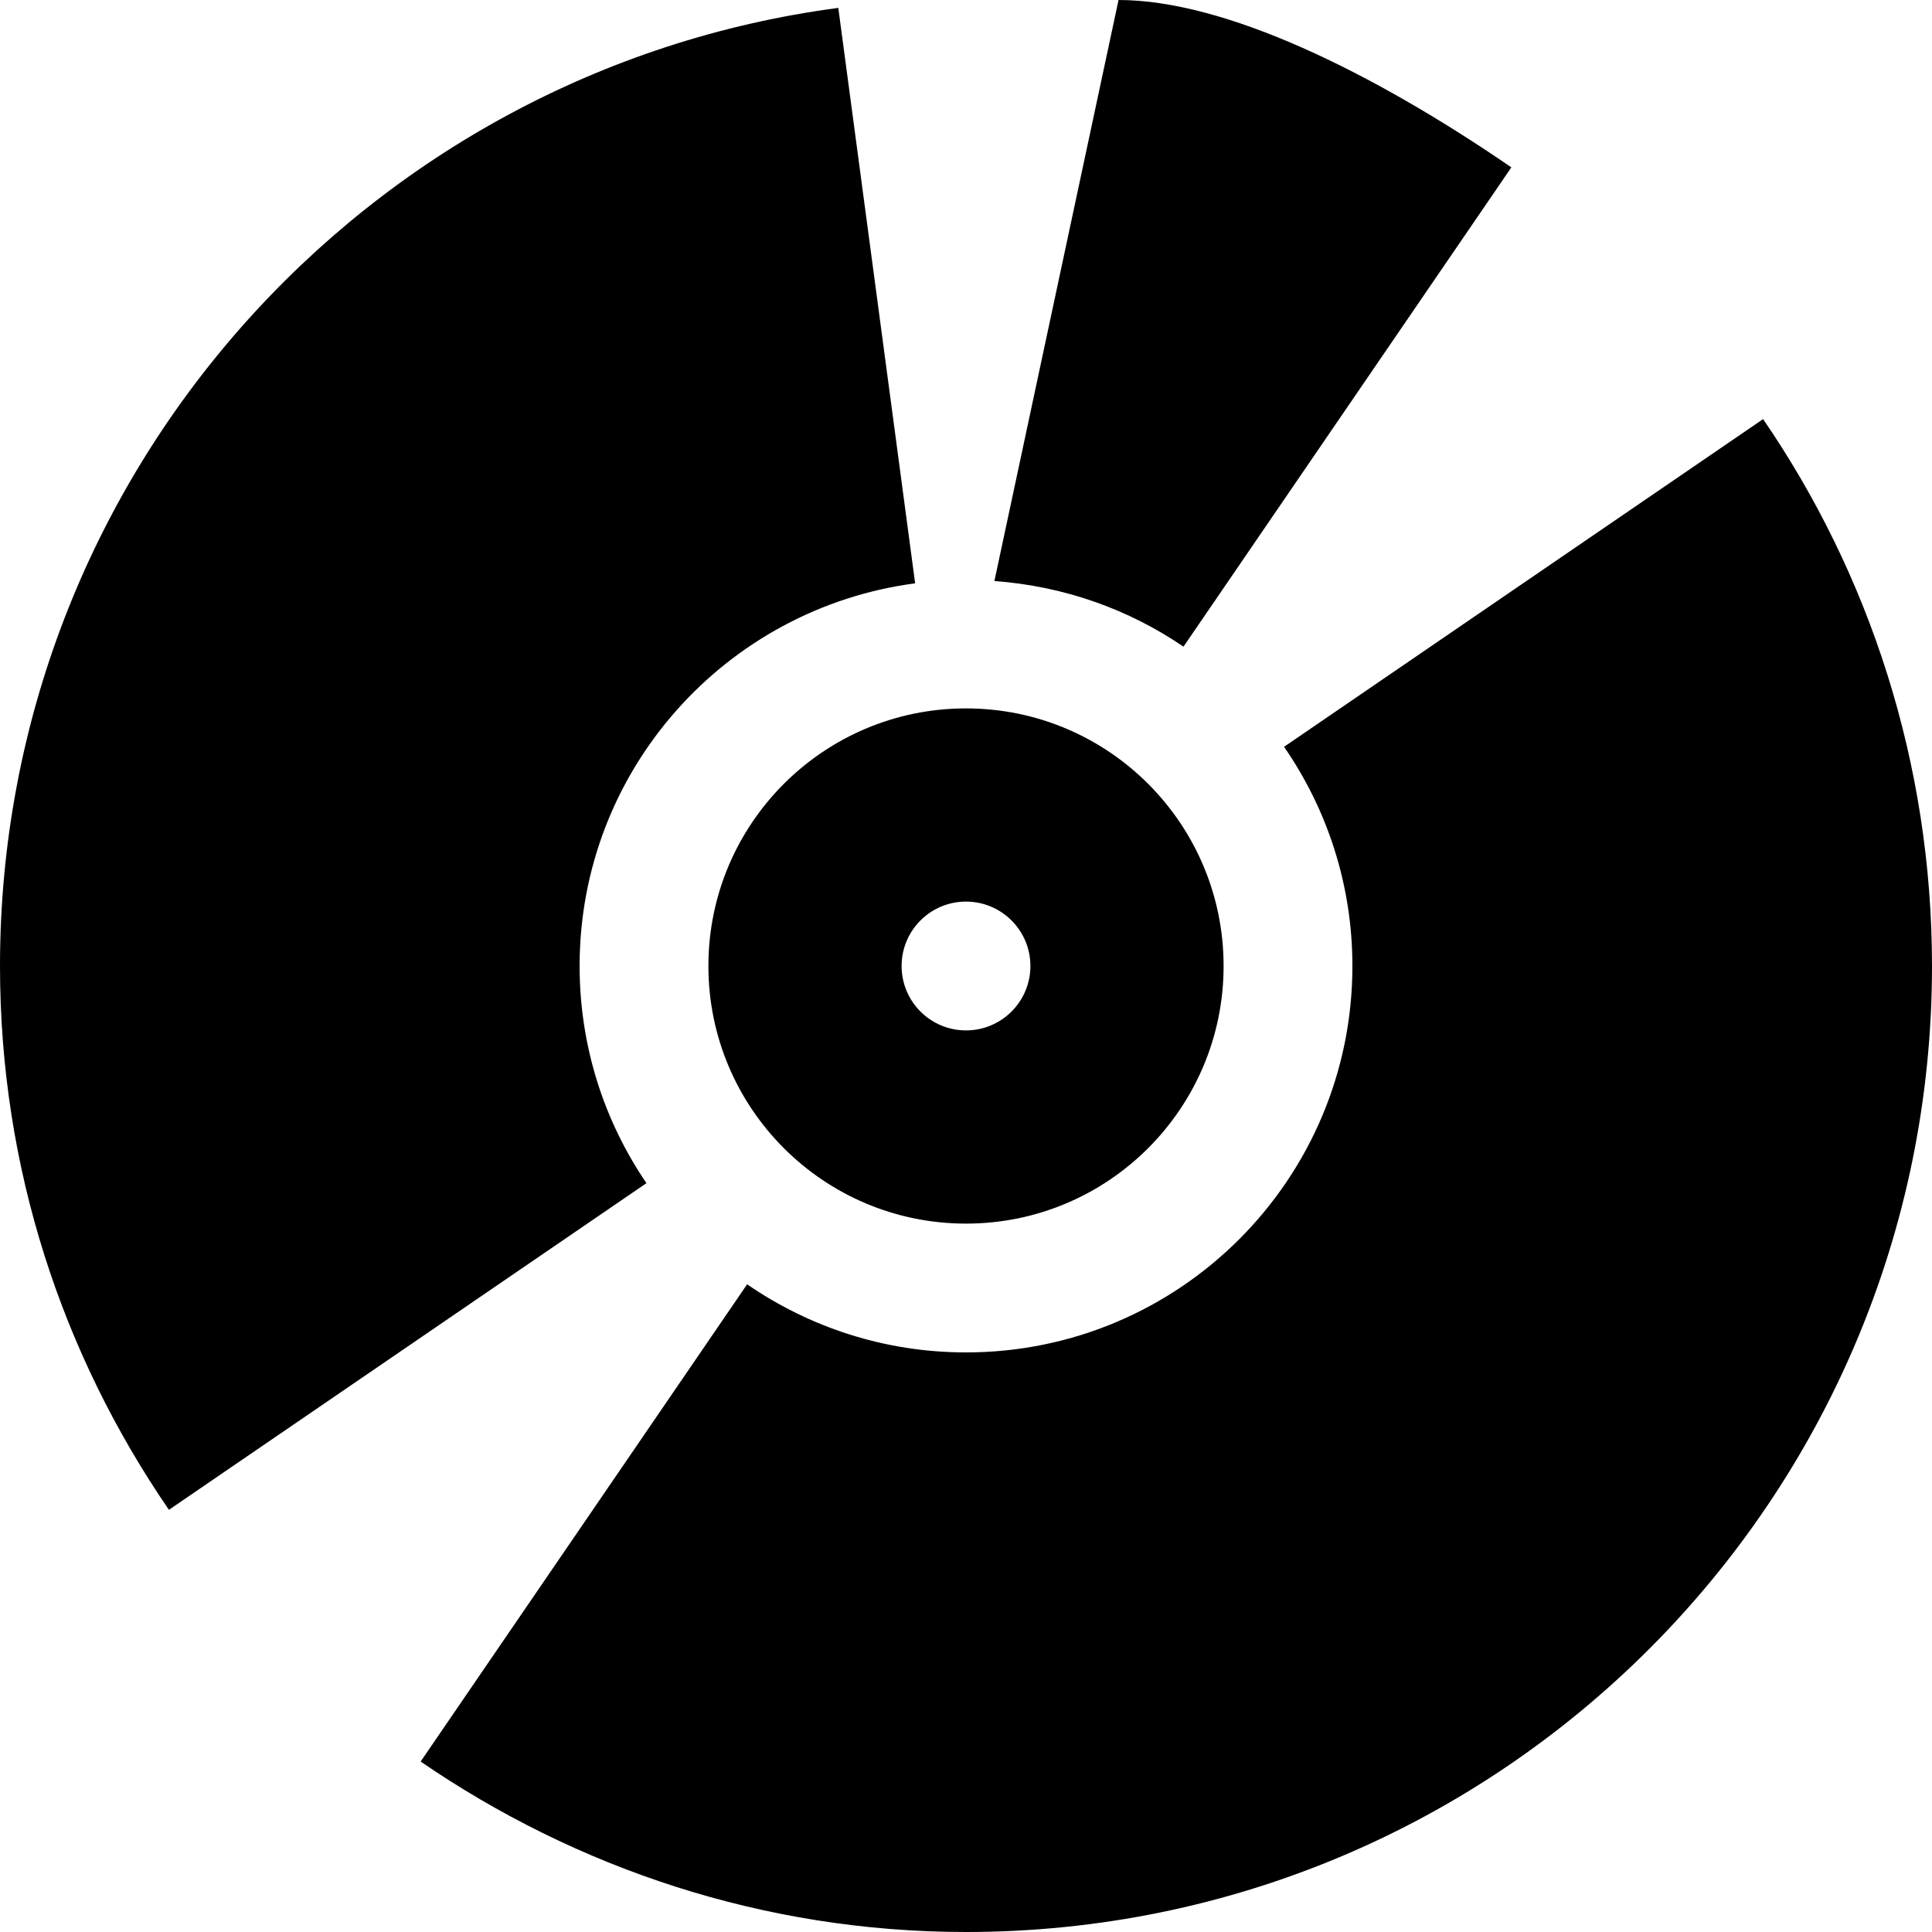 <?xml version="1.0" encoding="iso-8859-1"?>
<!-- Generator: Adobe Illustrator 18.1.1, SVG Export Plug-In . SVG Version: 6.00 Build 0)  -->
<svg version="1.1" id="Capa_1" xmlns="http://www.w3.org/2000/svg" xmlns:xlink="http://www.w3.org/1999/xlink" x="0px" y="0px"
	 viewBox="0 0 268.476 268.476" style="enable-background:new 0 0 268.476 268.476;" xml:space="preserve">
<g id="Album">
	<path style="fill-rule:evenodd;clip-rule:evenodd;" d="M210.024,23.257C190.621,9.955,170.2,0,155.435,0l-17.251,80.742
		c9.698,0.707,18.689,3.944,26.276,9.121L210.024,23.257z M98.441,134.239c0,19.769,16.027,35.797,35.797,35.797
		c19.771,0,35.797-16.027,35.797-35.797c0-19.77-16.026-35.797-35.797-35.797C114.469,98.442,98.441,114.469,98.441,134.239z
		 M134.238,125.289c4.943,0,8.95,4.007,8.95,8.949c0,4.942-4.007,8.949-8.95,8.949c-4.942,0-8.949-4.006-8.949-8.949
		C125.289,129.296,129.296,125.289,134.238,125.289z M80.544,134.239c0-27.253,20.321-49.709,46.627-53.177L116.492,1.097
		C50.754,9.79,0,66.126,0,134.239c0,28.136,8.68,54.002,23.473,75.571l66.358-45.394C83.974,155.814,80.544,145.429,80.544,134.239z
		 M245.005,58.239l-66.57,45.539c5.979,8.658,9.499,19.143,9.499,30.461c0,29.655-24.04,53.695-53.696,53.695
		c-11.297,0-21.766-3.506-30.415-9.465L58.454,244.79c21.568,14.792,47.648,23.686,75.784,23.686
		c74.144,0,134.238-60.095,134.238-134.238C268.476,106.102,259.796,79.807,245.005,58.239z"/>
</g>
<g>
</g>
<g>
</g>
<g>
</g>
<g>
</g>
<g>
</g>
<g>
</g>
<g>
</g>
<g>
</g>
<g>
</g>
<g>
</g>
<g>
</g>
<g>
</g>
<g>
</g>
<g>
</g>
<g>
</g>
</svg>
